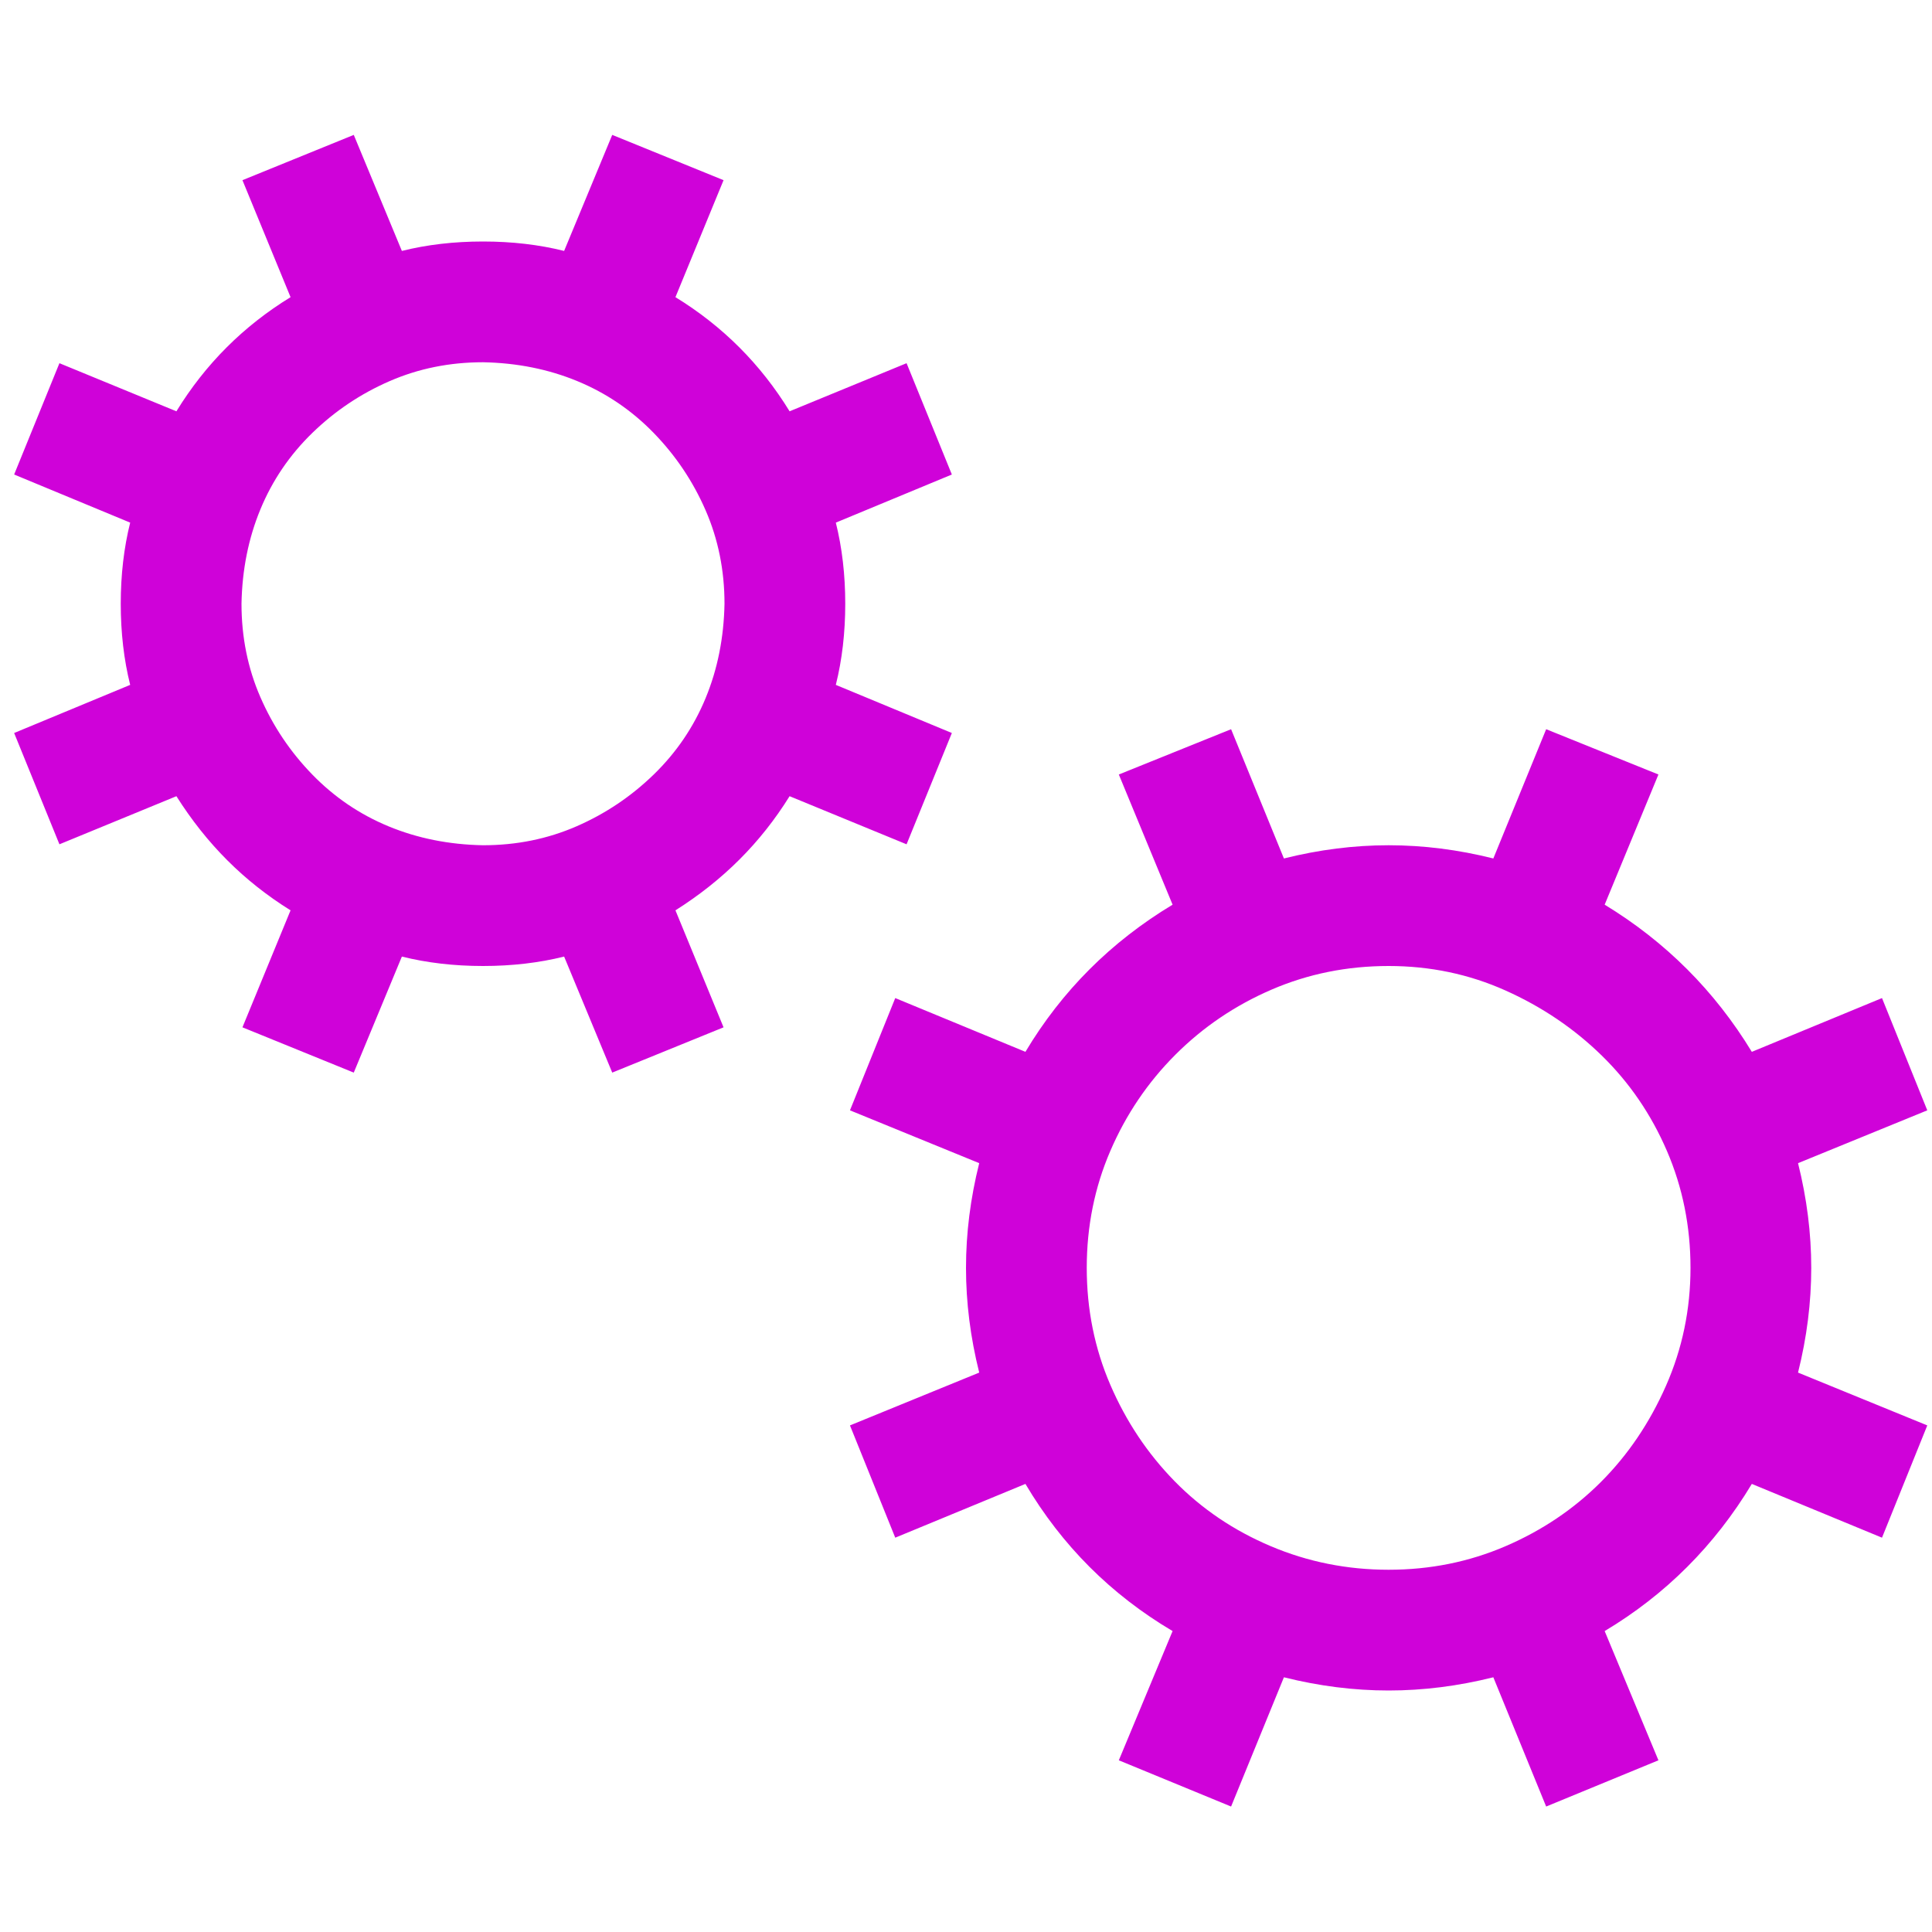 <svg width="100" height="100" viewBox="0 0 100 100" fill="none" xmlns="http://www.w3.org/2000/svg">
<path d="M40.869 41.211C40.12 42.415 39.258 43.506 38.281 44.482C37.305 45.459 36.198 46.338 34.961 47.119L37.451 53.174L31.689 55.518L29.199 49.512C27.897 49.837 26.497 50 25 50C23.503 50 22.103 49.837 20.801 49.512L18.311 55.518L12.549 53.174L15.039 47.119C13.835 46.37 12.744 45.508 11.768 44.531C10.791 43.555 9.912 42.448 9.131 41.211L3.076 43.701L0.732 37.94L6.738 35.449C6.413 34.147 6.25 32.747 6.25 31.25C6.25 29.753 6.413 28.353 6.738 27.051L0.732 24.561L3.076 18.799L9.131 21.289C10.628 18.848 12.598 16.878 15.039 15.381L12.549 9.326L18.311 6.982L20.801 12.988C22.103 12.663 23.503 12.5 25 12.5C26.497 12.5 27.897 12.663 29.199 12.988L31.689 6.982L37.451 9.326L34.961 15.381C37.402 16.878 39.372 18.848 40.869 21.289L46.924 18.799L49.268 24.561L43.262 27.051C43.587 28.353 43.75 29.753 43.75 31.25C43.75 32.747 43.587 34.147 43.262 35.449L49.268 37.94L46.924 43.701L40.869 41.211ZM25 43.75C26.725 43.75 28.337 43.425 29.834 42.773C31.331 42.122 32.666 41.227 33.838 40.088C35.01 38.949 35.905 37.63 36.523 36.133C37.142 34.635 37.467 33.008 37.5 31.25C37.5 29.525 37.175 27.913 36.523 26.416C35.872 24.919 34.977 23.584 33.838 22.412C32.699 21.24 31.38 20.345 29.883 19.727C28.385 19.108 26.758 18.783 25 18.75C23.275 18.75 21.663 19.076 20.166 19.727C18.669 20.378 17.334 21.273 16.162 22.412C14.99 23.551 14.095 24.87 13.477 26.367C12.858 27.865 12.533 29.492 12.5 31.25C12.5 32.975 12.825 34.587 13.477 36.084C14.128 37.581 15.023 38.916 16.162 40.088C17.301 41.26 18.62 42.155 20.117 42.773C21.615 43.392 23.242 43.717 25 43.75ZM93.75 65.625C93.75 67.415 93.522 69.222 93.066 71.045L99.756 73.779L97.412 79.59L90.674 76.807C88.753 79.997 86.214 82.536 83.057 84.424L85.84 91.113L80.029 93.506L77.295 86.816C75.472 87.272 73.665 87.5 71.875 87.5C70.085 87.5 68.278 87.272 66.455 86.816L63.721 93.506L57.91 91.113L60.693 84.424C57.503 82.536 54.964 79.997 53.076 76.807L46.338 79.59L43.994 73.779L50.684 71.045C50.228 69.222 50 67.415 50 65.625C50 63.835 50.228 62.028 50.684 60.205L43.994 57.471L46.338 51.66L53.076 54.443C54.964 51.286 57.503 48.747 60.693 46.826L57.91 40.088L63.721 37.744L66.455 44.434C68.278 43.978 70.085 43.75 71.875 43.75C73.665 43.75 75.472 43.978 77.295 44.434L80.029 37.744L85.84 40.088L83.057 46.826C86.214 48.747 88.753 51.286 90.674 54.443L97.412 51.66L99.756 57.471L93.066 60.205C93.522 62.028 93.75 63.835 93.75 65.625ZM71.875 81.25C74.023 81.25 76.042 80.843 77.93 80.029C79.818 79.216 81.462 78.109 82.861 76.709C84.261 75.309 85.384 73.649 86.231 71.728C87.077 69.808 87.5 67.773 87.5 65.625C87.5 63.477 87.093 61.458 86.279 59.57C85.466 57.682 84.342 56.038 82.91 54.639C81.478 53.239 79.818 52.116 77.93 51.27C76.042 50.423 74.023 50 71.875 50C69.727 50 67.708 50.407 65.82 51.221C63.932 52.035 62.272 53.158 60.84 54.59C59.408 56.022 58.285 57.682 57.471 59.57C56.657 61.458 56.25 63.477 56.25 65.625C56.25 67.773 56.657 69.792 57.471 71.68C58.285 73.568 59.391 75.228 60.791 76.66C62.191 78.092 63.851 79.216 65.772 80.029C67.692 80.843 69.727 81.25 71.875 81.25Z" fill="#CF02D9"/>
</svg>
